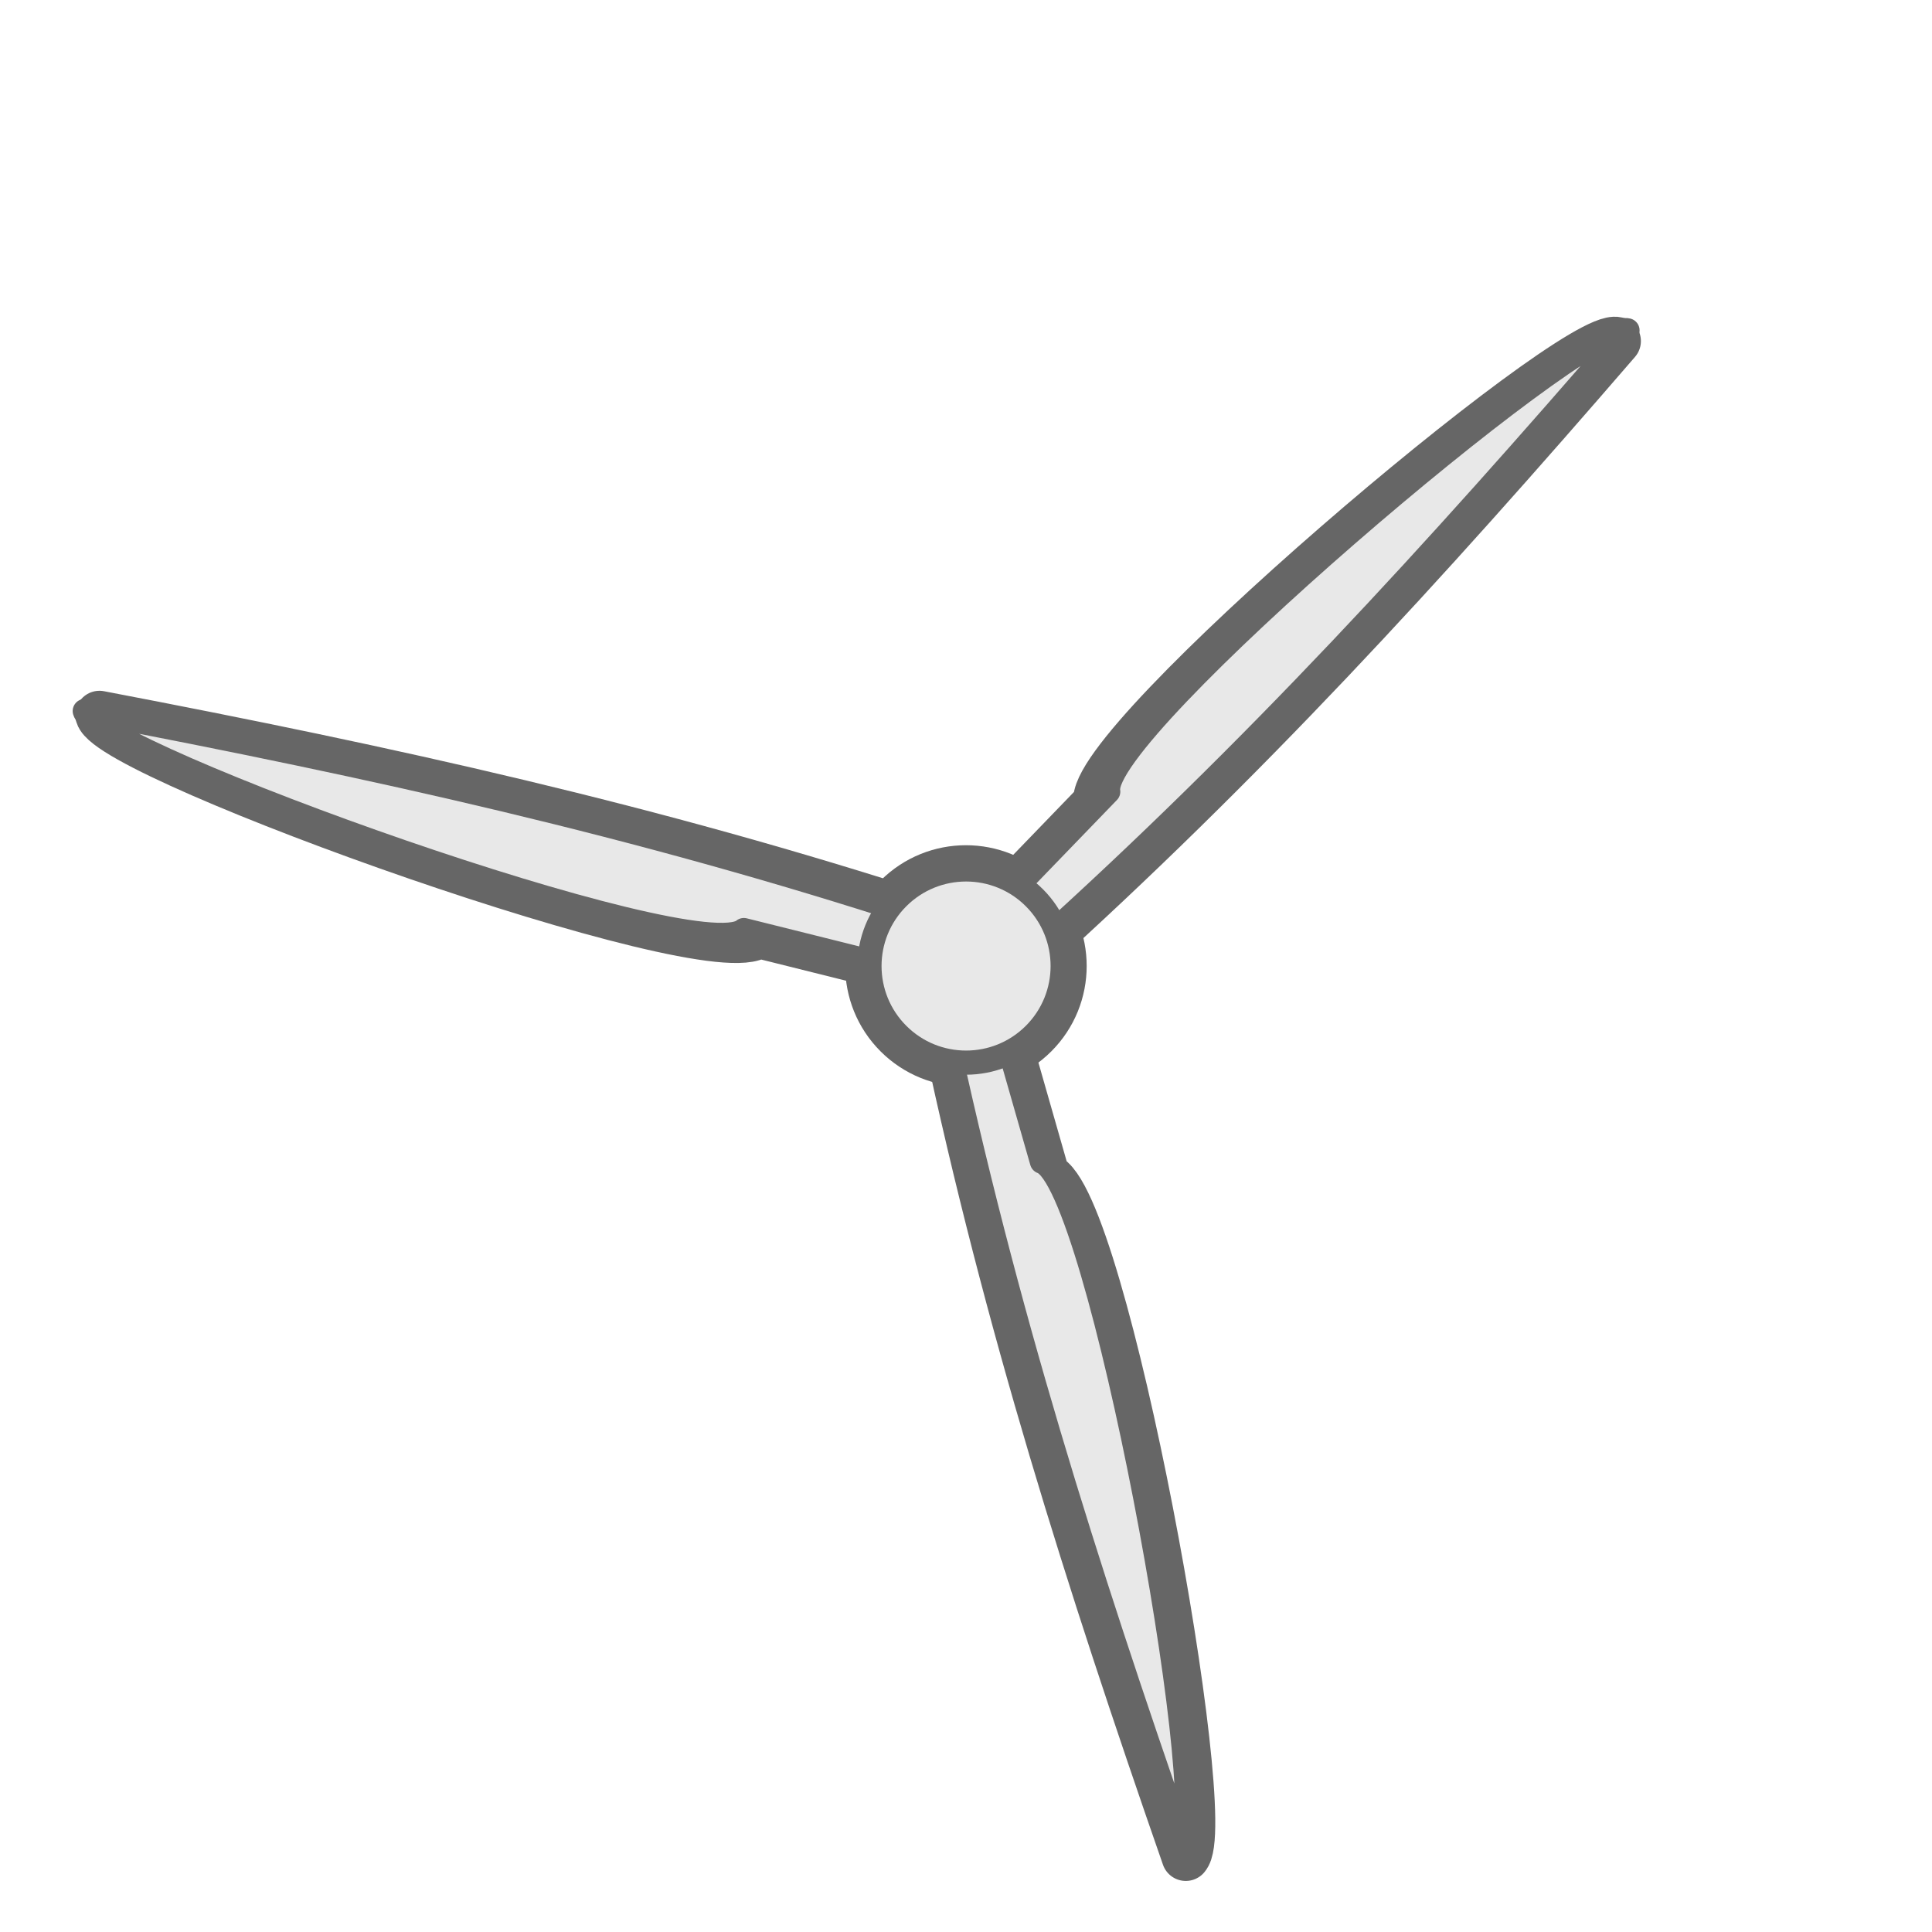 <svg xmlns:dc="http://purl.org/dc/elements/1.1/" xmlns:cc="http://creativecommons.org/ns#" xmlns:rdf="http://www.w3.org/1999/02/22-rdf-syntax-ns#" xmlns="http://www.w3.org/2000/svg" xmlns:sodipodi="http://sodipodi.sourceforge.net/DTD/sodipodi-0.dtd" xmlns:inkscape="http://www.inkscape.org/namespaces/inkscape" width="40" height="40" version="1.1" id="svg32" sodipodi:docname="blade.svg" inkscape:version="0.92.4 (5da689c313, 2019-01-14)"><sodipodi:namedview pagecolor="#ffffff" bordercolor="#666666" borderopacity="1" objecttolerance="10" gridtolerance="10" guidetolerance="10" inkscape:pageopacity="0" inkscape:pageshadow="2" inkscape:window-width="1884" inkscape:window-height="1054" id="namedview18" showgrid="true" inkscape:zoom="16.68772" inkscape:cx="15.568274" inkscape:cy="14.760554" inkscape:window-x="0" inkscape:window-y="0" inkscape:window-maximized="1" inkscape:current-layer="g878-2"><inkscape:grid type="xygrid" id="grid828"/></sodipodi:namedview><defs id="defs8"><linearGradient id="a"><stop style="stop-color:#a99d9d;stop-opacity:1" offset="0" id="stop3"/><stop style="stop-color:#fdf7f7;stop-opacity:1" offset="1" id="stop5"/></linearGradient></defs><g style="display:inline;enable-background:new" id="g30"><g style="display:inline" id="g5025-7" transform="translate(-503.942 -77.01)"><circle transform="rotate(45)" style="display:inline;opacity:1;fill:#e8e8e8;fill-opacity:1;stroke:#666;stroke-width:1;stroke-linecap:butt;stroke-linejoin:round;stroke-miterlimit:4;stroke-dasharray:none;stroke-dashoffset:0;stroke-opacity:1;enable-background:new" id="path862-5" cx="439.078" cy="-301.886" r="2"/><g id="g836"><g id="g878" transform="rotate(45 534.132 72.947)"><path sodipodi:nodetypes="ccccc" d="M544.32 78.492c.449 6.134.693 11.64.379 17.667l-1.171-.006-.057-3.306c-1.04-.71.044-13.859.848-14.355z" style="color:#000;display:inline;overflow:visible;visibility:visible;fill:#e8e8e8;fill-opacity:1;stroke:#666;stroke-width:1;stroke-linecap:butt;stroke-linejoin:round;stroke-miterlimit:4;stroke-dasharray:none;stroke-dashoffset:0;stroke-opacity:1;marker:none;enable-background:new" id="path3691-5-7" inkscape:connector-curvature="0"/><path sodipodi:nodetypes="ccccc" d="M544.32 78.177c.449 6.134.693 11.64.379 17.667l-1.171-.006-.057-3.306c-1.04-.71.044-13.859.848-14.355z" style="color:#000;display:inline;overflow:visible;visibility:visible;fill:#e8e8e8;fill-opacity:1;stroke:#666;stroke-width:.5;stroke-linecap:butt;stroke-linejoin:round;stroke-miterlimit:4;stroke-dasharray:none;stroke-dashoffset:0;stroke-opacity:1;marker:none;enable-background:new" id="path3691-5" inkscape:connector-curvature="0"/></g><g style="display:inline;enable-background:new" id="g878-5" transform="rotate(-15 533.343 173.047)"><path sodipodi:nodetypes="ccccc" d="M543.564 116.16c-.45-6.135-.693-11.64-.38-17.668l1.172.006.056 3.306c1.041.71-.043 13.859-.848 14.355z" style="color:#000;display:inline;overflow:visible;visibility:visible;fill:#e8e8e8;fill-opacity:1;stroke:#666;stroke-width:1;stroke-linecap:butt;stroke-linejoin:round;stroke-miterlimit:4;stroke-dasharray:none;stroke-dashoffset:0;stroke-opacity:1;marker:none;enable-background:new" id="path3691-5-7-3-9" inkscape:connector-curvature="0"/><path sodipodi:nodetypes="ccccc" d="M543.564 115.844c-.45-6.134-.693-11.64-.38-17.667l1.172.006.056 3.306c1.041.71-.043 13.859-.848 14.355z" style="color:#000;display:inline;overflow:visible;visibility:visible;fill:#e8e8e8;fill-opacity:1;stroke:#666;stroke-width:.5;stroke-linecap:butt;stroke-linejoin:round;stroke-miterlimit:4;stroke-dasharray:none;stroke-dashoffset:0;stroke-opacity:1;marker:none;enable-background:new" id="path3691-5-6-1" inkscape:connector-curvature="0"/></g><g style="display:inline;enable-background:new" id="g878-2" transform="rotate(-75 533.84 110.121)"><path sodipodi:nodetypes="ccccc" d="M544.32 78.492c.449 6.134.693 11.64.379 17.667l-1.171-.006-.057-3.306c-1.04-.71.044-13.859.848-14.355z" style="color:#000;display:inline;overflow:visible;visibility:visible;fill:#e8e8e8;fill-opacity:1;stroke:#666;stroke-width:1;stroke-linecap:butt;stroke-linejoin:round;stroke-miterlimit:4;stroke-dasharray:none;stroke-dashoffset:0;stroke-opacity:1;marker:none;enable-background:new" id="path3691-5-7-7" inkscape:connector-curvature="0"/><path sodipodi:nodetypes="ccccc" d="M544.32 78.177c.449 6.134.693 11.64.379 17.667l-1.171-.006-.057-3.306c-1.04-.71.044-13.859.848-14.355z" style="color:#000;display:inline;overflow:visible;visibility:visible;fill:#e8e8e8;fill-opacity:1;stroke:#666;stroke-width:.5;stroke-linecap:butt;stroke-linejoin:round;stroke-miterlimit:4;stroke-dasharray:none;stroke-dashoffset:0;stroke-opacity:1;marker:none;enable-background:new" id="path3691-5-0" inkscape:connector-curvature="0"/></g></g><circle transform="rotate(45)" style="opacity:1;fill:#e8e8e8;fill-opacity:1;stroke:#666;stroke-width:.5;stroke-linecap:butt;stroke-linejoin:round;stroke-miterlimit:4;stroke-dasharray:none;stroke-dashoffset:0;stroke-opacity:1" id="path862" cx="439.081" cy="-301.887" r="2"/></g></g></svg>